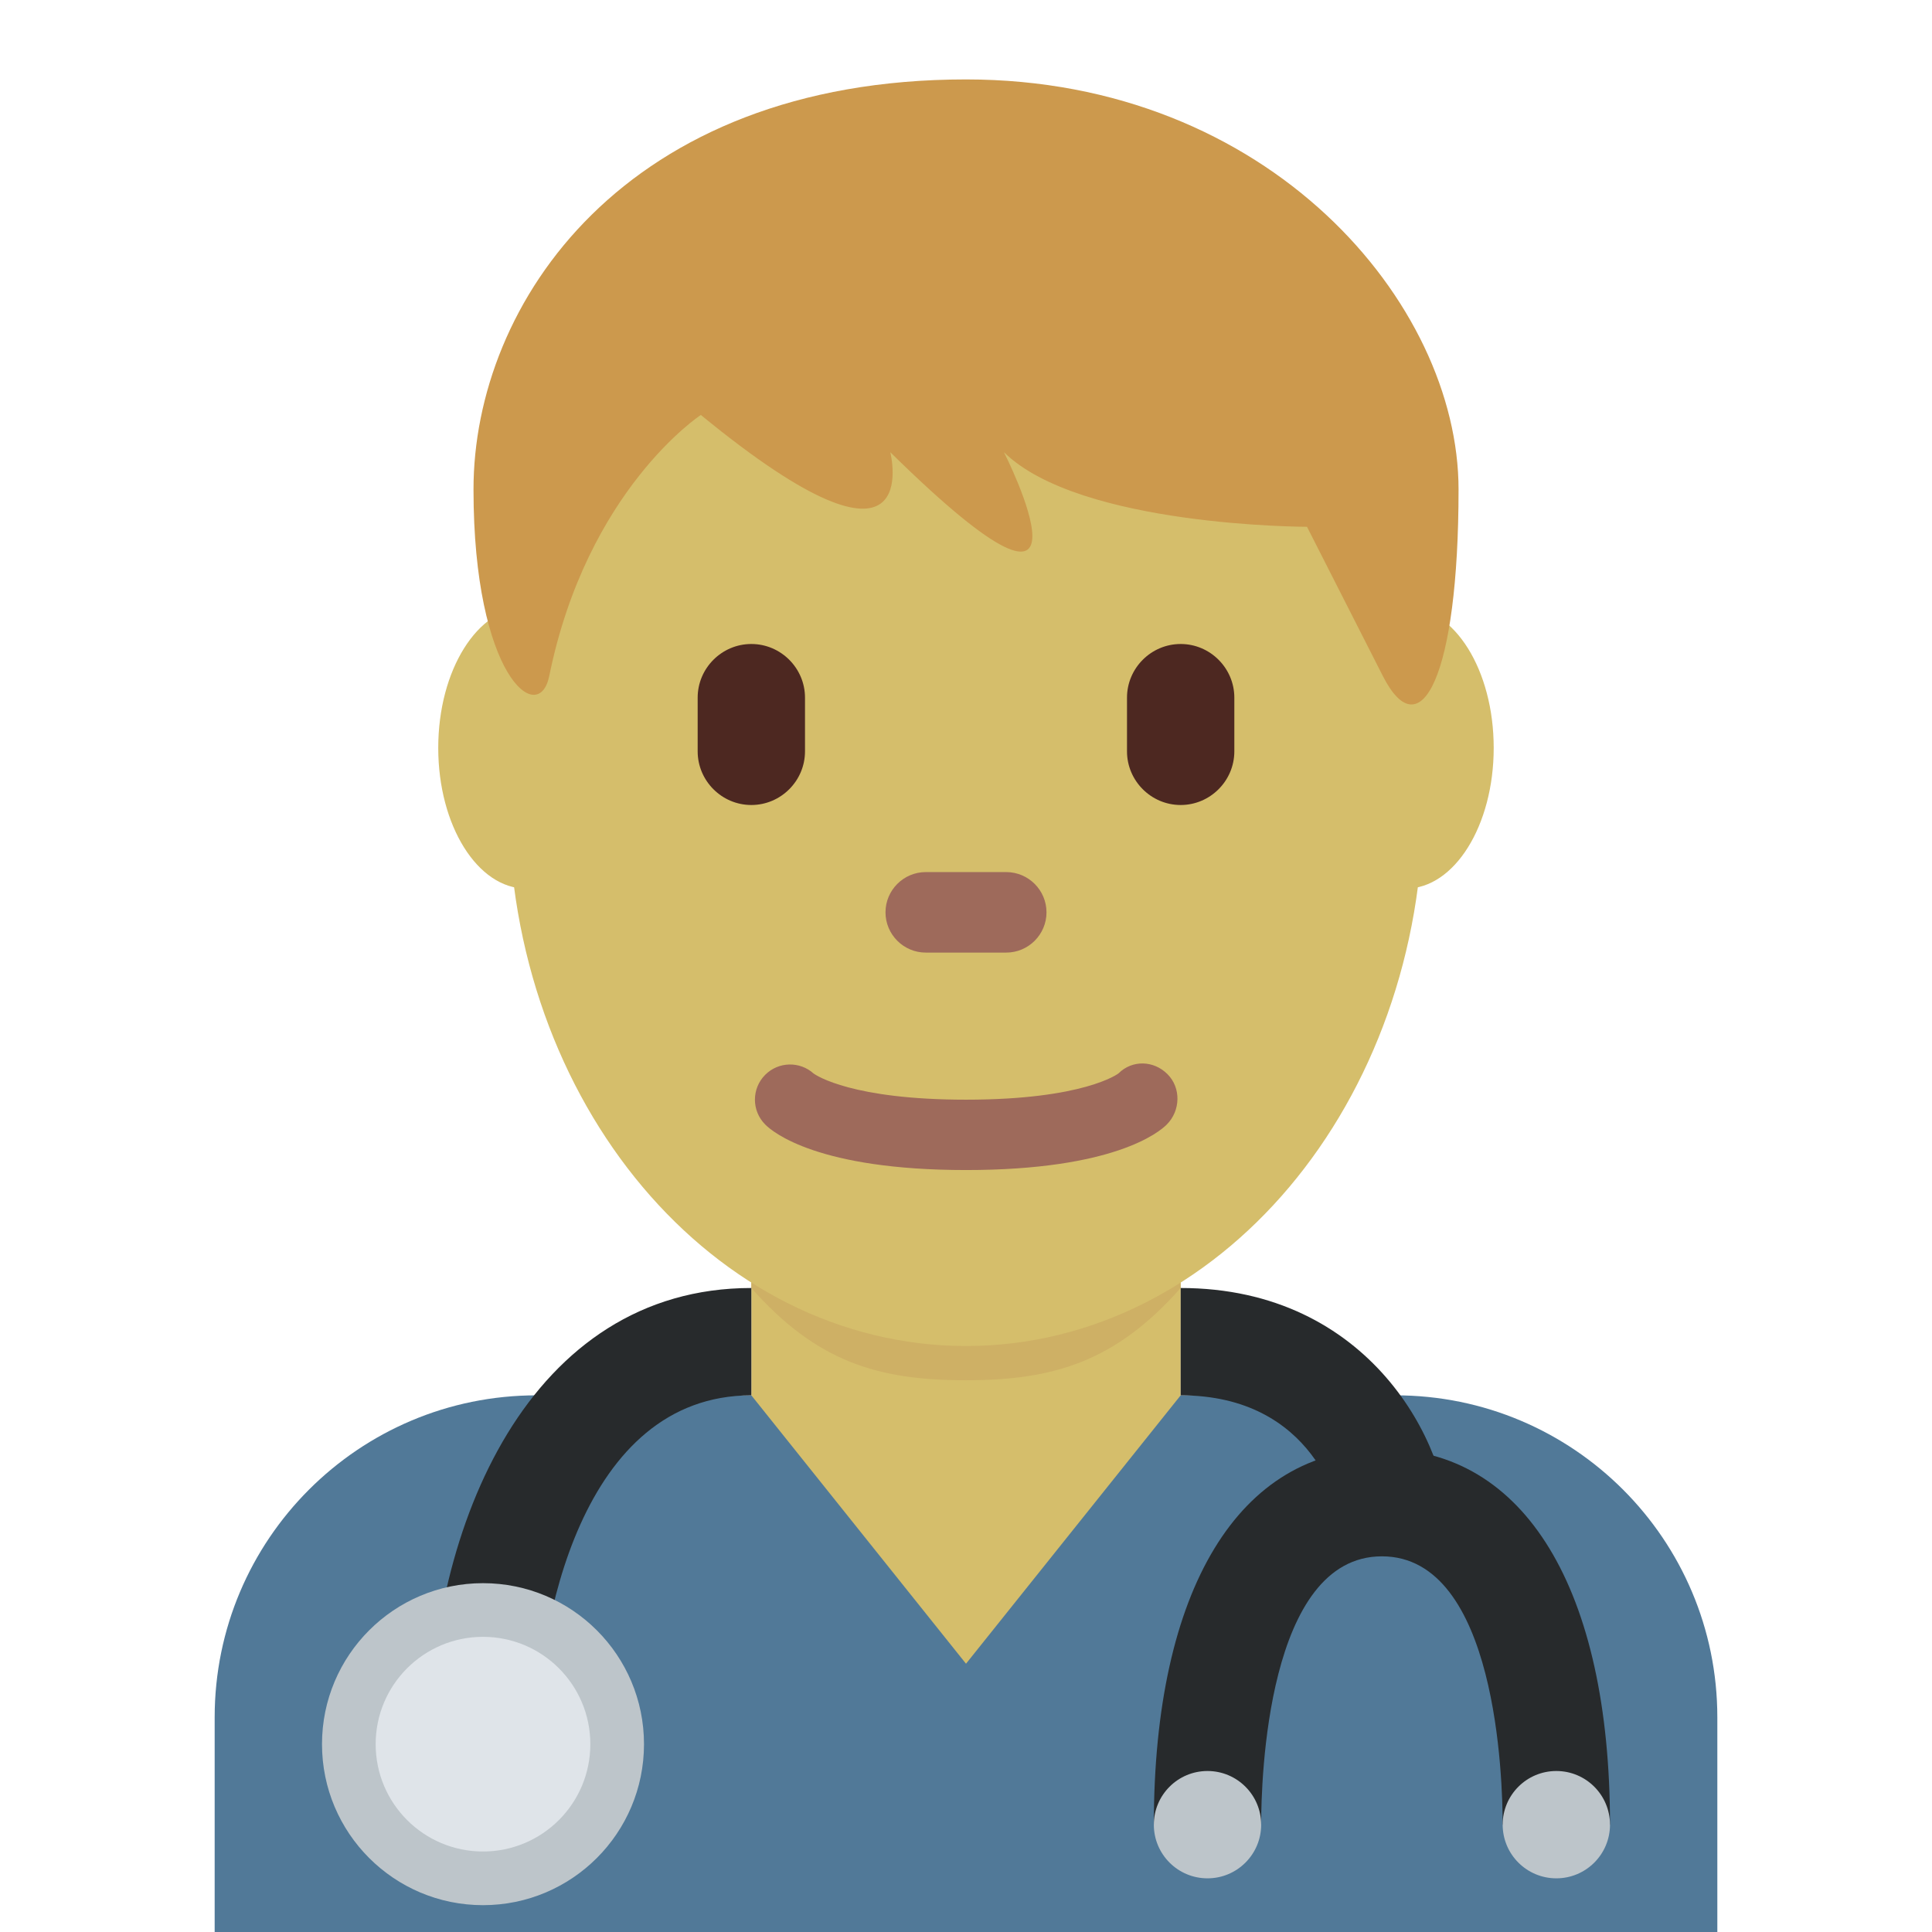 <ns0:svg xmlns:ns0="http://www.w3.org/2000/svg" viewBox="0 0 36 36"><ns0:path fill="#517998" d="M32 36v-4c0-3.314-2.685-6-6-6H10c-3.313 0-6 2.686-6 6v4h28z" /><ns0:path fill="#d5be6b" d="M14 26l4 5.001L22 26v-4h-8z" /><ns0:path fill="#ceb065" d="M14 24c1.216 1.374 2.355 1.719 3.996 1.719 1.639 0 2.787-.346 4.004-1.719v-4h-8v4z" /><ns0:path fill="#d5be6b" d="M11.444 13.936c0 1.448-.734 2.622-1.639 2.622s-1.639-1.174-1.639-2.622.734-2.623 1.639-2.623c.905-.001 1.639 1.174 1.639 2.623m16.389 0c0 1.448-.733 2.622-1.639 2.622-.905 0-1.639-1.174-1.639-2.622s.733-2.623 1.639-2.623c.906-.001 1.639 1.174 1.639 2.623" /><ns0:path fill="#d5be6b" d="M9.477 14.96c0-5.589 3.816-10.121 8.523-10.121s8.522 4.532 8.522 10.121S22.707 25.081 18 25.081c-4.707-.001-8.523-4.532-8.523-10.121" /><ns0:path fill="#9e6a5b" d="M18 21.802c-2.754 0-3.6-.705-3.741-.848-.256-.256-.256-.671 0-.927.248-.248.646-.255.902-.023.052.037.721.487 2.839.487 2.2 0 2.836-.485 2.842-.49.256-.255.657-.243.913.015.256.256.242.683-.014.938-.141.143-.987.848-3.741.848" /><ns0:path fill="#cc994d" d="M18 1.48c5.648 0 9.178 4.168 9.178 7.641s-.706 4.863-1.412 3.473l-1.412-2.778s-4.235 0-5.647-1.39c0 0 2.118 4.168-2.118 0 0 0 .706 2.779-3.53-.694 0 0-2.118 1.389-2.824 4.862-.196.964-1.412 0-1.412-3.473C8.822 5.648 11.646 1.48 18 1.48" /><ns0:path fill="#4d2821" d="M14 15c-.55 0-1-.45-1-1v-1c0-.55.45-1 1-1s1 .45 1 1v1c0 .55-.45 1-1 1m8 0c-.55 0-1-.45-1-1v-1c0-.55.45-1 1-1s1 .45 1 1v1c0 .55-.45 1-1 1" /><ns0:path fill="#9e6a5b" d="M18.75 17.75h-1.5c-.413 0-.75-.337-.75-.75s.337-.75.75-.75h1.5c.413 0 .75.337.75.75s-.337.75-.75.75" /><ns0:path fill="#272a2c" d="M10 32.5H8c0-4.094 1.877-8.5 6-8.5v2c-3.164 0-4 4.252-4 6.5zm17-4h-2c0-.411-.521-2.5-3-2.5v-2c3.533 0 5 2.931 5 4.5z" /><ns0:circle fill="#bdc5ca" cx="9" cy="32.5" r="3" /><ns0:circle fill="#dfe4e9" cx="9" cy="32.5" r="2" /><ns0:path fill="#272a2c" d="M30 34h-2c0-.835-.108-5-2.25-5s-2.25 4.165-2.25 5h-2c0-4.383 1.589-7 4.25-7S30 29.617 30 34z" /><ns0:circle fill="#bdc5ca" cx="22.5" cy="34" r="1" /><ns0:circle fill="#bdc5ca" cx="29" cy="34" r="1" /></ns0:svg>